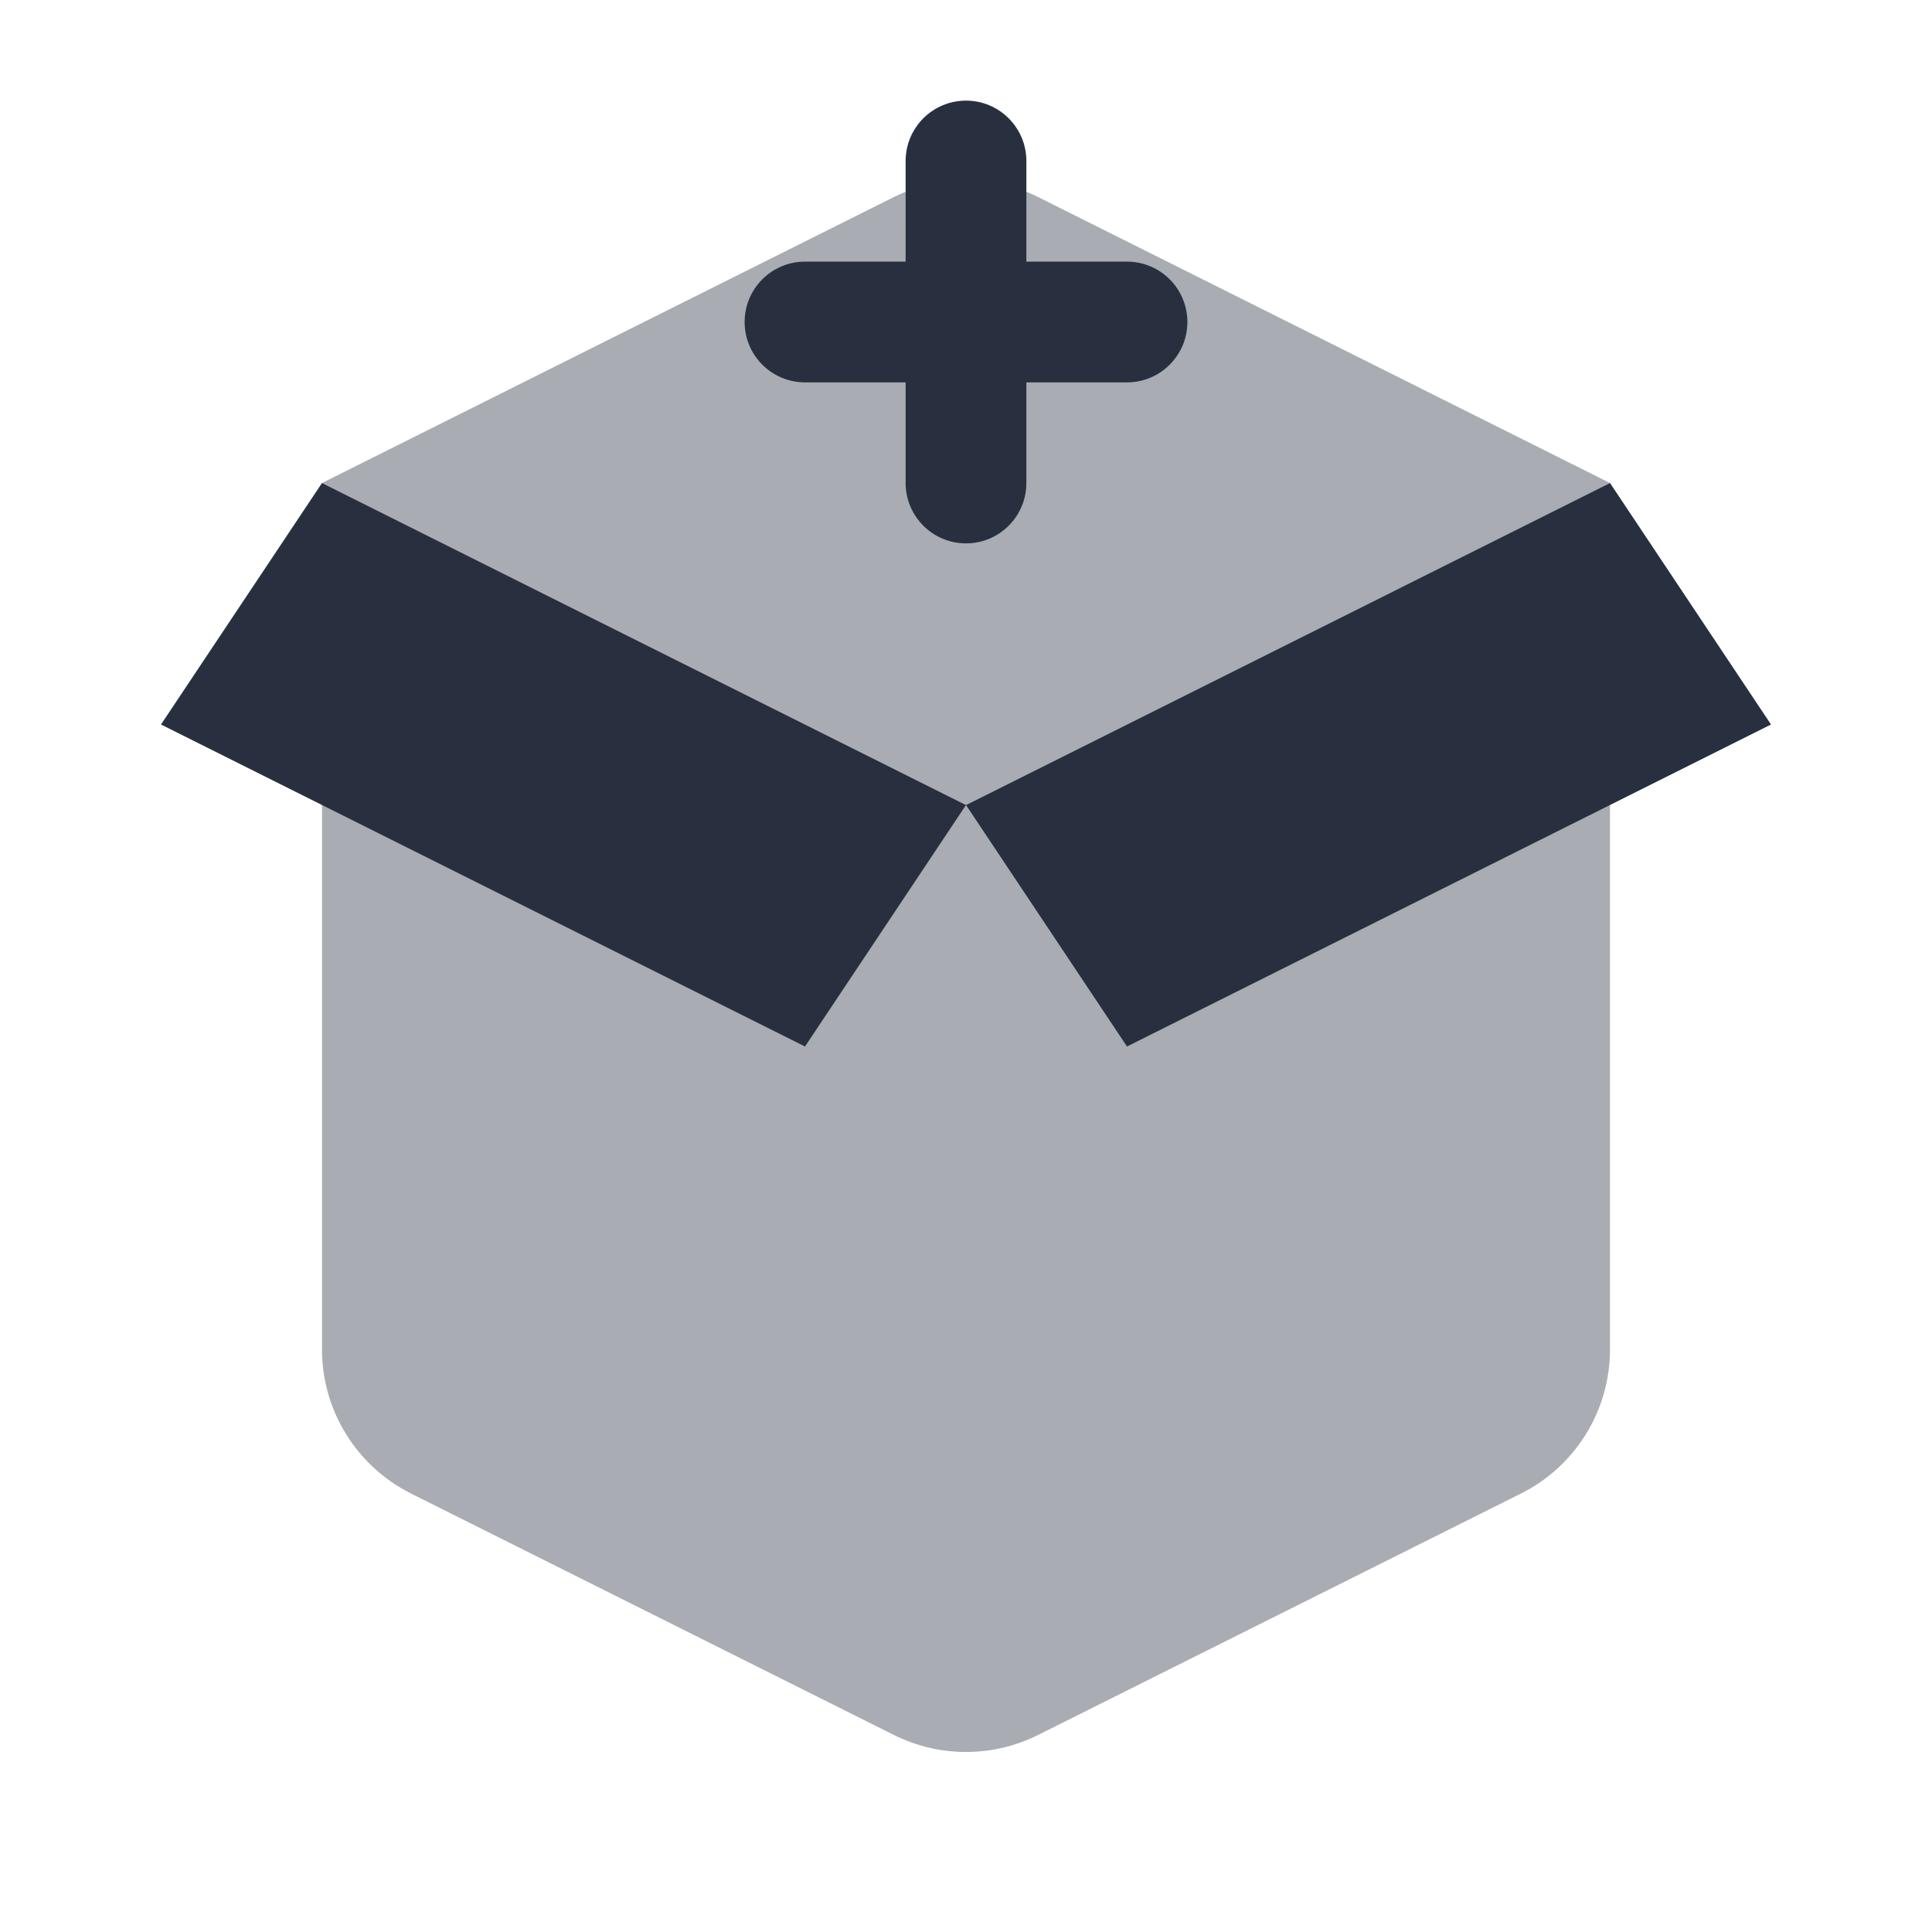 <svg width="24" height="24" viewBox="0 0 24 24" fill="none" xmlns="http://www.w3.org/2000/svg">
    <path opacity="0.4"
          d="M20 16.764V8L12 10L4 8V16.764C4 17.521 4.428 18.214 5.106 18.553L11.106 21.553C11.669 21.834 12.331 21.834 12.894 21.553L18.894 18.553C19.572 18.214 20 17.521 20 16.764Z"
          fill="#28303F"/>
    <path opacity="0.4"
          d="M20 6L12.894 2.447C12.331 2.166 11.669 2.166 11.106 2.447L4 6L12 10L20 6Z"
          fill="#28303F"/>
    <path d="M20 6L12 10L14 13L22 9L20 6Z" fill="#28303F"/>
    <path d="M4 6L12 10L10 13L2 9L4 6Z" fill="#28303F"/>
    <path fill-rule="evenodd" clip-rule="evenodd"
          d="M12 1.25C12.414 1.25 12.75 1.586 12.75 2V3.25H14C14.414 3.25 14.75 3.586 14.75 4C14.75 4.414 14.414 4.75 14 4.75H12.75V6C12.75 6.414 12.414 6.75 12 6.75C11.586 6.75 11.25 6.414 11.25 6V4.75H10C9.586 4.75 9.25 4.414 9.25 4C9.25 3.586 9.586 3.25 10 3.25H11.25V2C11.25 1.586 11.586 1.25 12 1.25Z"
          fill="#28303F"/>
</svg>
